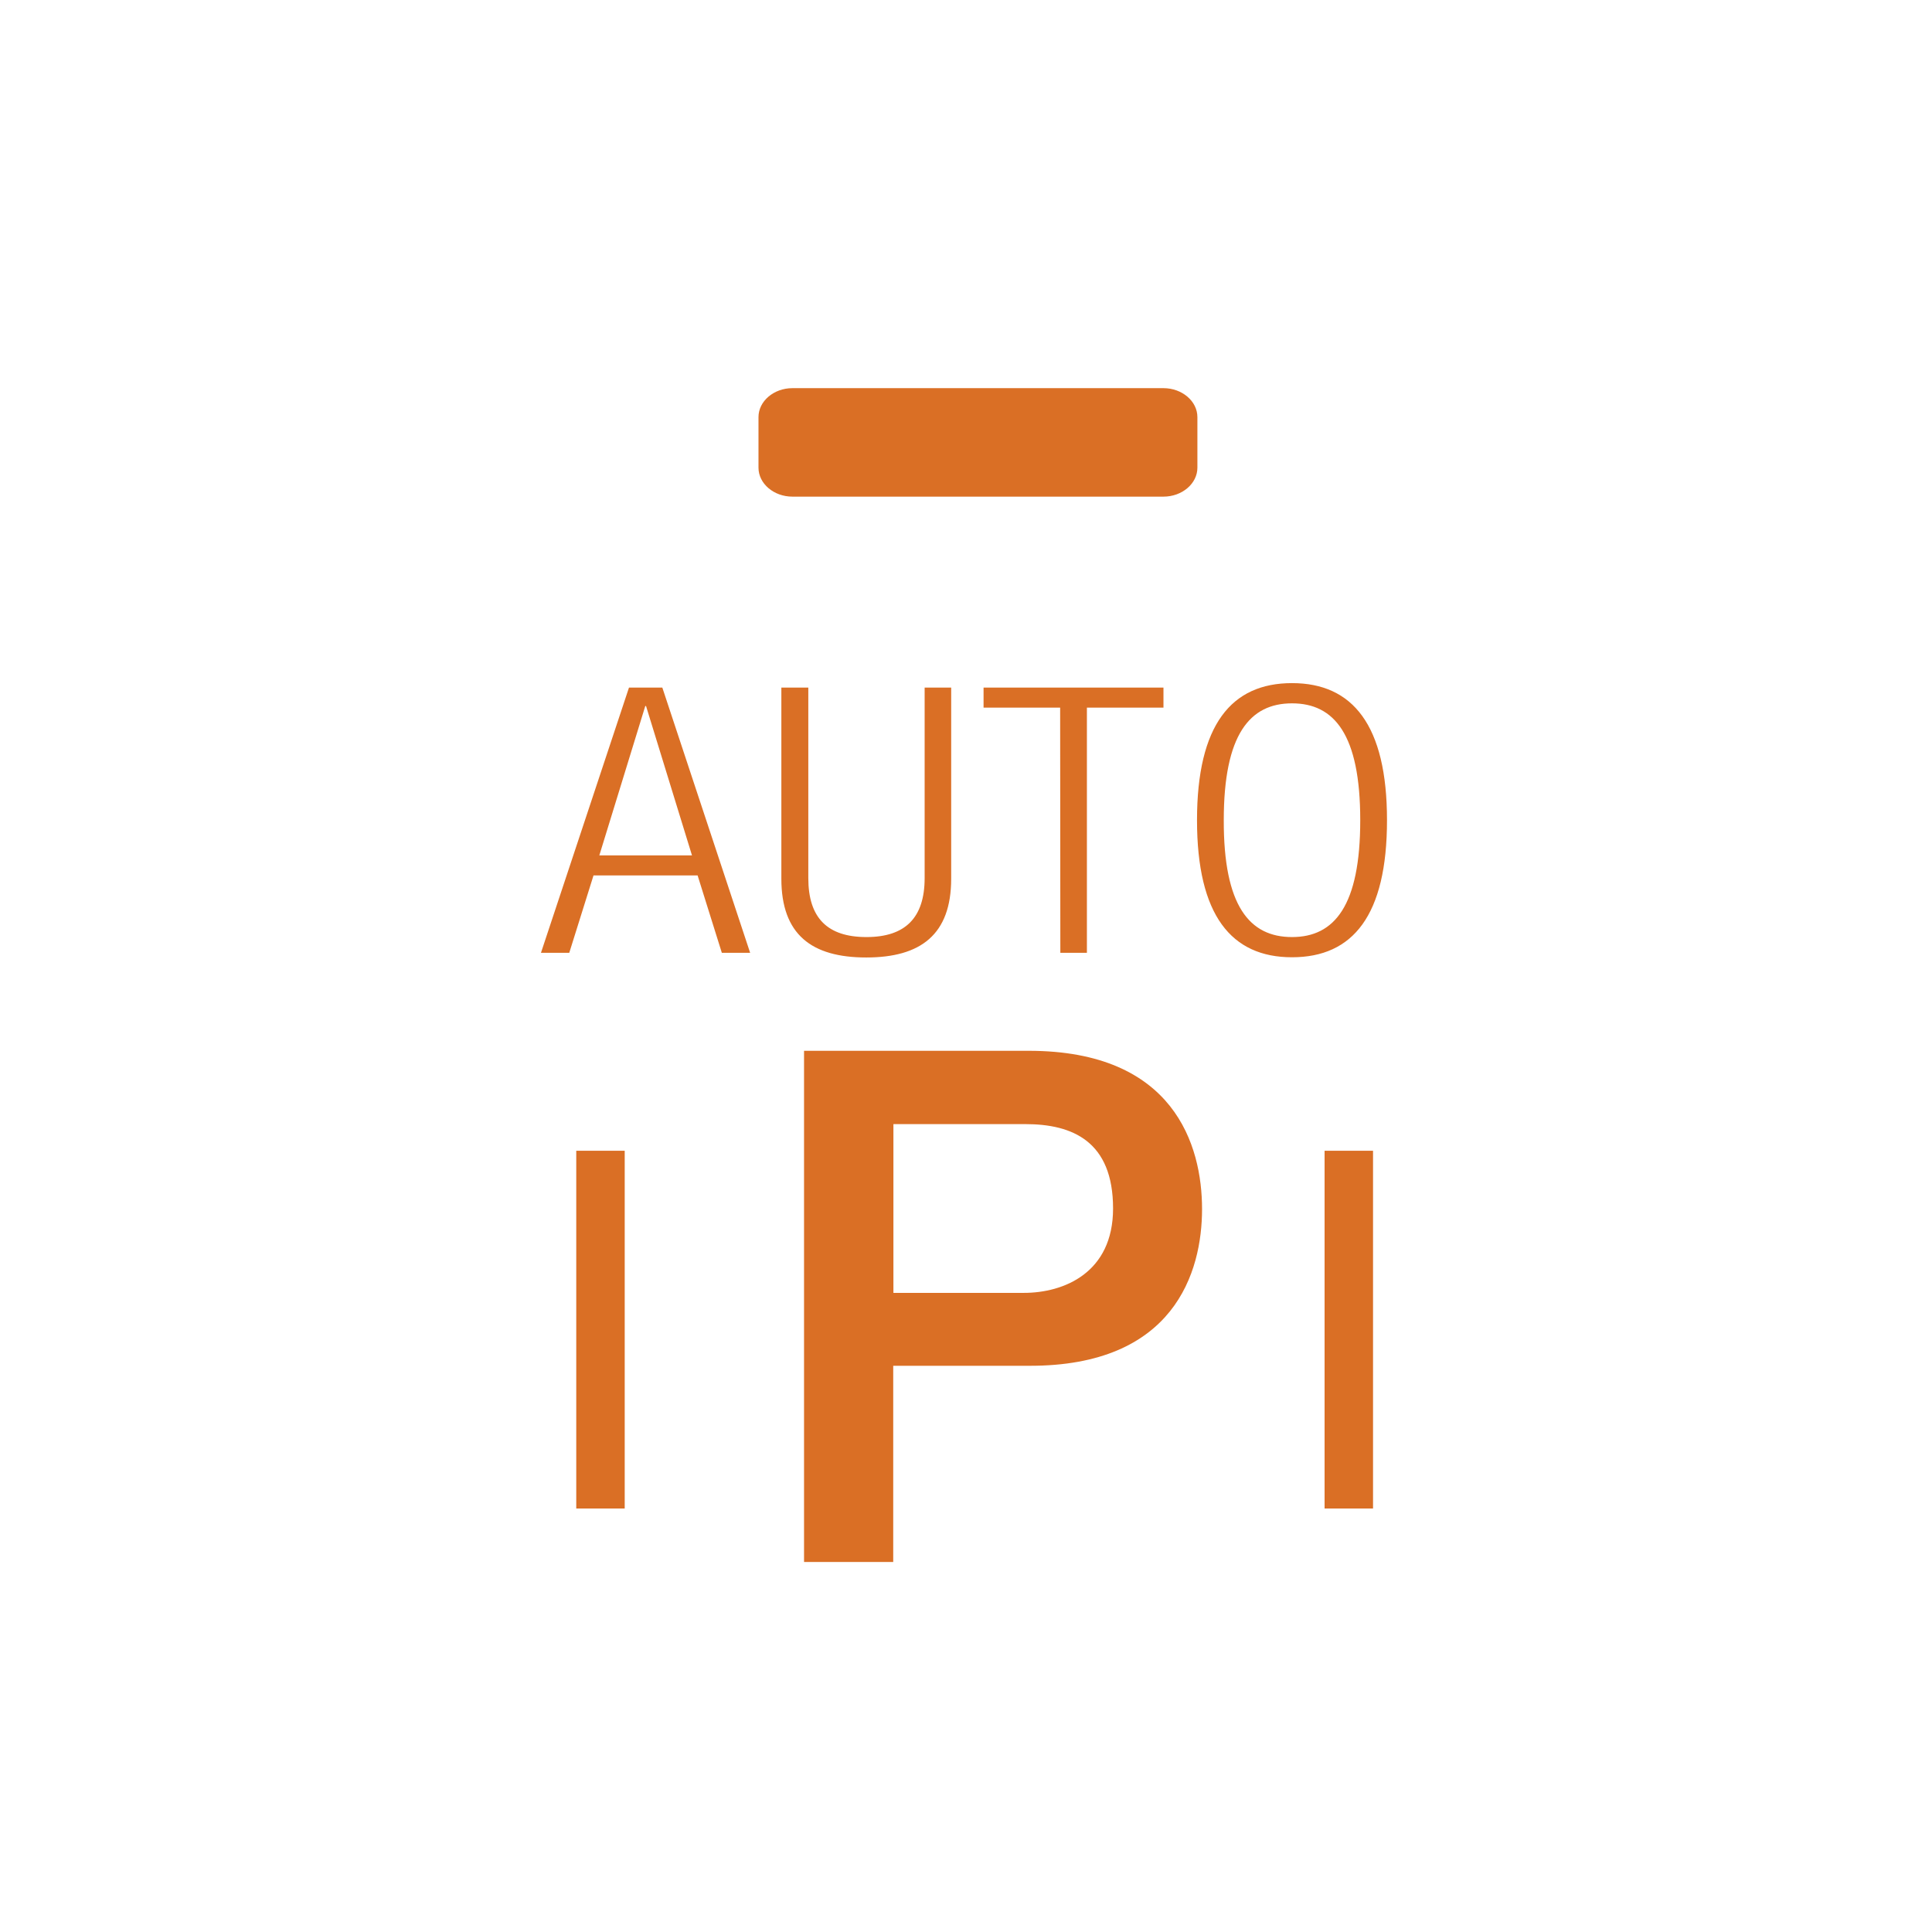 <svg width="100" height="100" viewBox="0 0 100 100" fill="none" xmlns="http://www.w3.org/2000/svg">
<path fill-rule="evenodd" clip-rule="evenodd" d="M66.874 35.358C70.015 35.358 71.791 37.532 71.791 42.453C71.791 47.385 70.025 49.548 66.874 49.548C63.733 49.548 61.957 47.374 61.957 42.453C61.957 37.522 63.733 35.358 66.874 35.358ZM40.463 35.59H41.838V45.452C41.838 47.516 42.831 48.502 44.848 48.502C46.865 48.502 47.859 47.495 47.859 45.452V35.59H49.233V45.483C49.233 48.371 47.658 49.559 44.838 49.559C42.008 49.559 40.443 48.371 40.443 45.483V35.59H40.463ZM34.282 35.59H32.556L28 49.317H29.465L30.72 45.312H36.108L37.362 49.317H38.827L34.282 35.59ZM33.439 36.545L35.817 44.275H31.021L33.399 36.545H33.439ZM50.909 36.626H54.873L54.883 49.317H56.258V36.626H60.221V35.59H50.909V36.626ZM70.406 42.453C70.406 46.882 69.071 48.502 66.874 48.502C64.676 48.502 63.331 46.892 63.342 42.453C63.342 38.025 64.686 36.405 66.874 36.405C69.061 36.405 70.406 38.015 70.406 42.453ZM29.827 59.562H32.335V78.08H29.827V59.562ZM53.247 54.389H41.617V80.848H46.233V70.693H53.247C60.783 70.723 62.218 65.842 62.218 62.581C62.218 59.281 60.773 54.389 53.247 54.389ZM46.243 66.919H52.996C55.063 66.919 57.612 65.883 57.612 62.551C57.612 59.069 55.505 58.184 53.077 58.184H46.243V66.919ZM71.068 59.562H68.56V78.08H71.068V59.562Z" fill="#DA6F25"/>
<path d="M61.977 24.207C61.977 25.032 61.184 25.706 60.221 25.706H41.015C40.051 25.706 39.259 25.032 39.259 24.207V21.59C39.259 20.765 40.051 20.091 41.015 20.091H60.221C61.184 20.091 61.977 20.765 61.977 21.59V24.207Z" fill="#DA6F25"/>
</svg>
